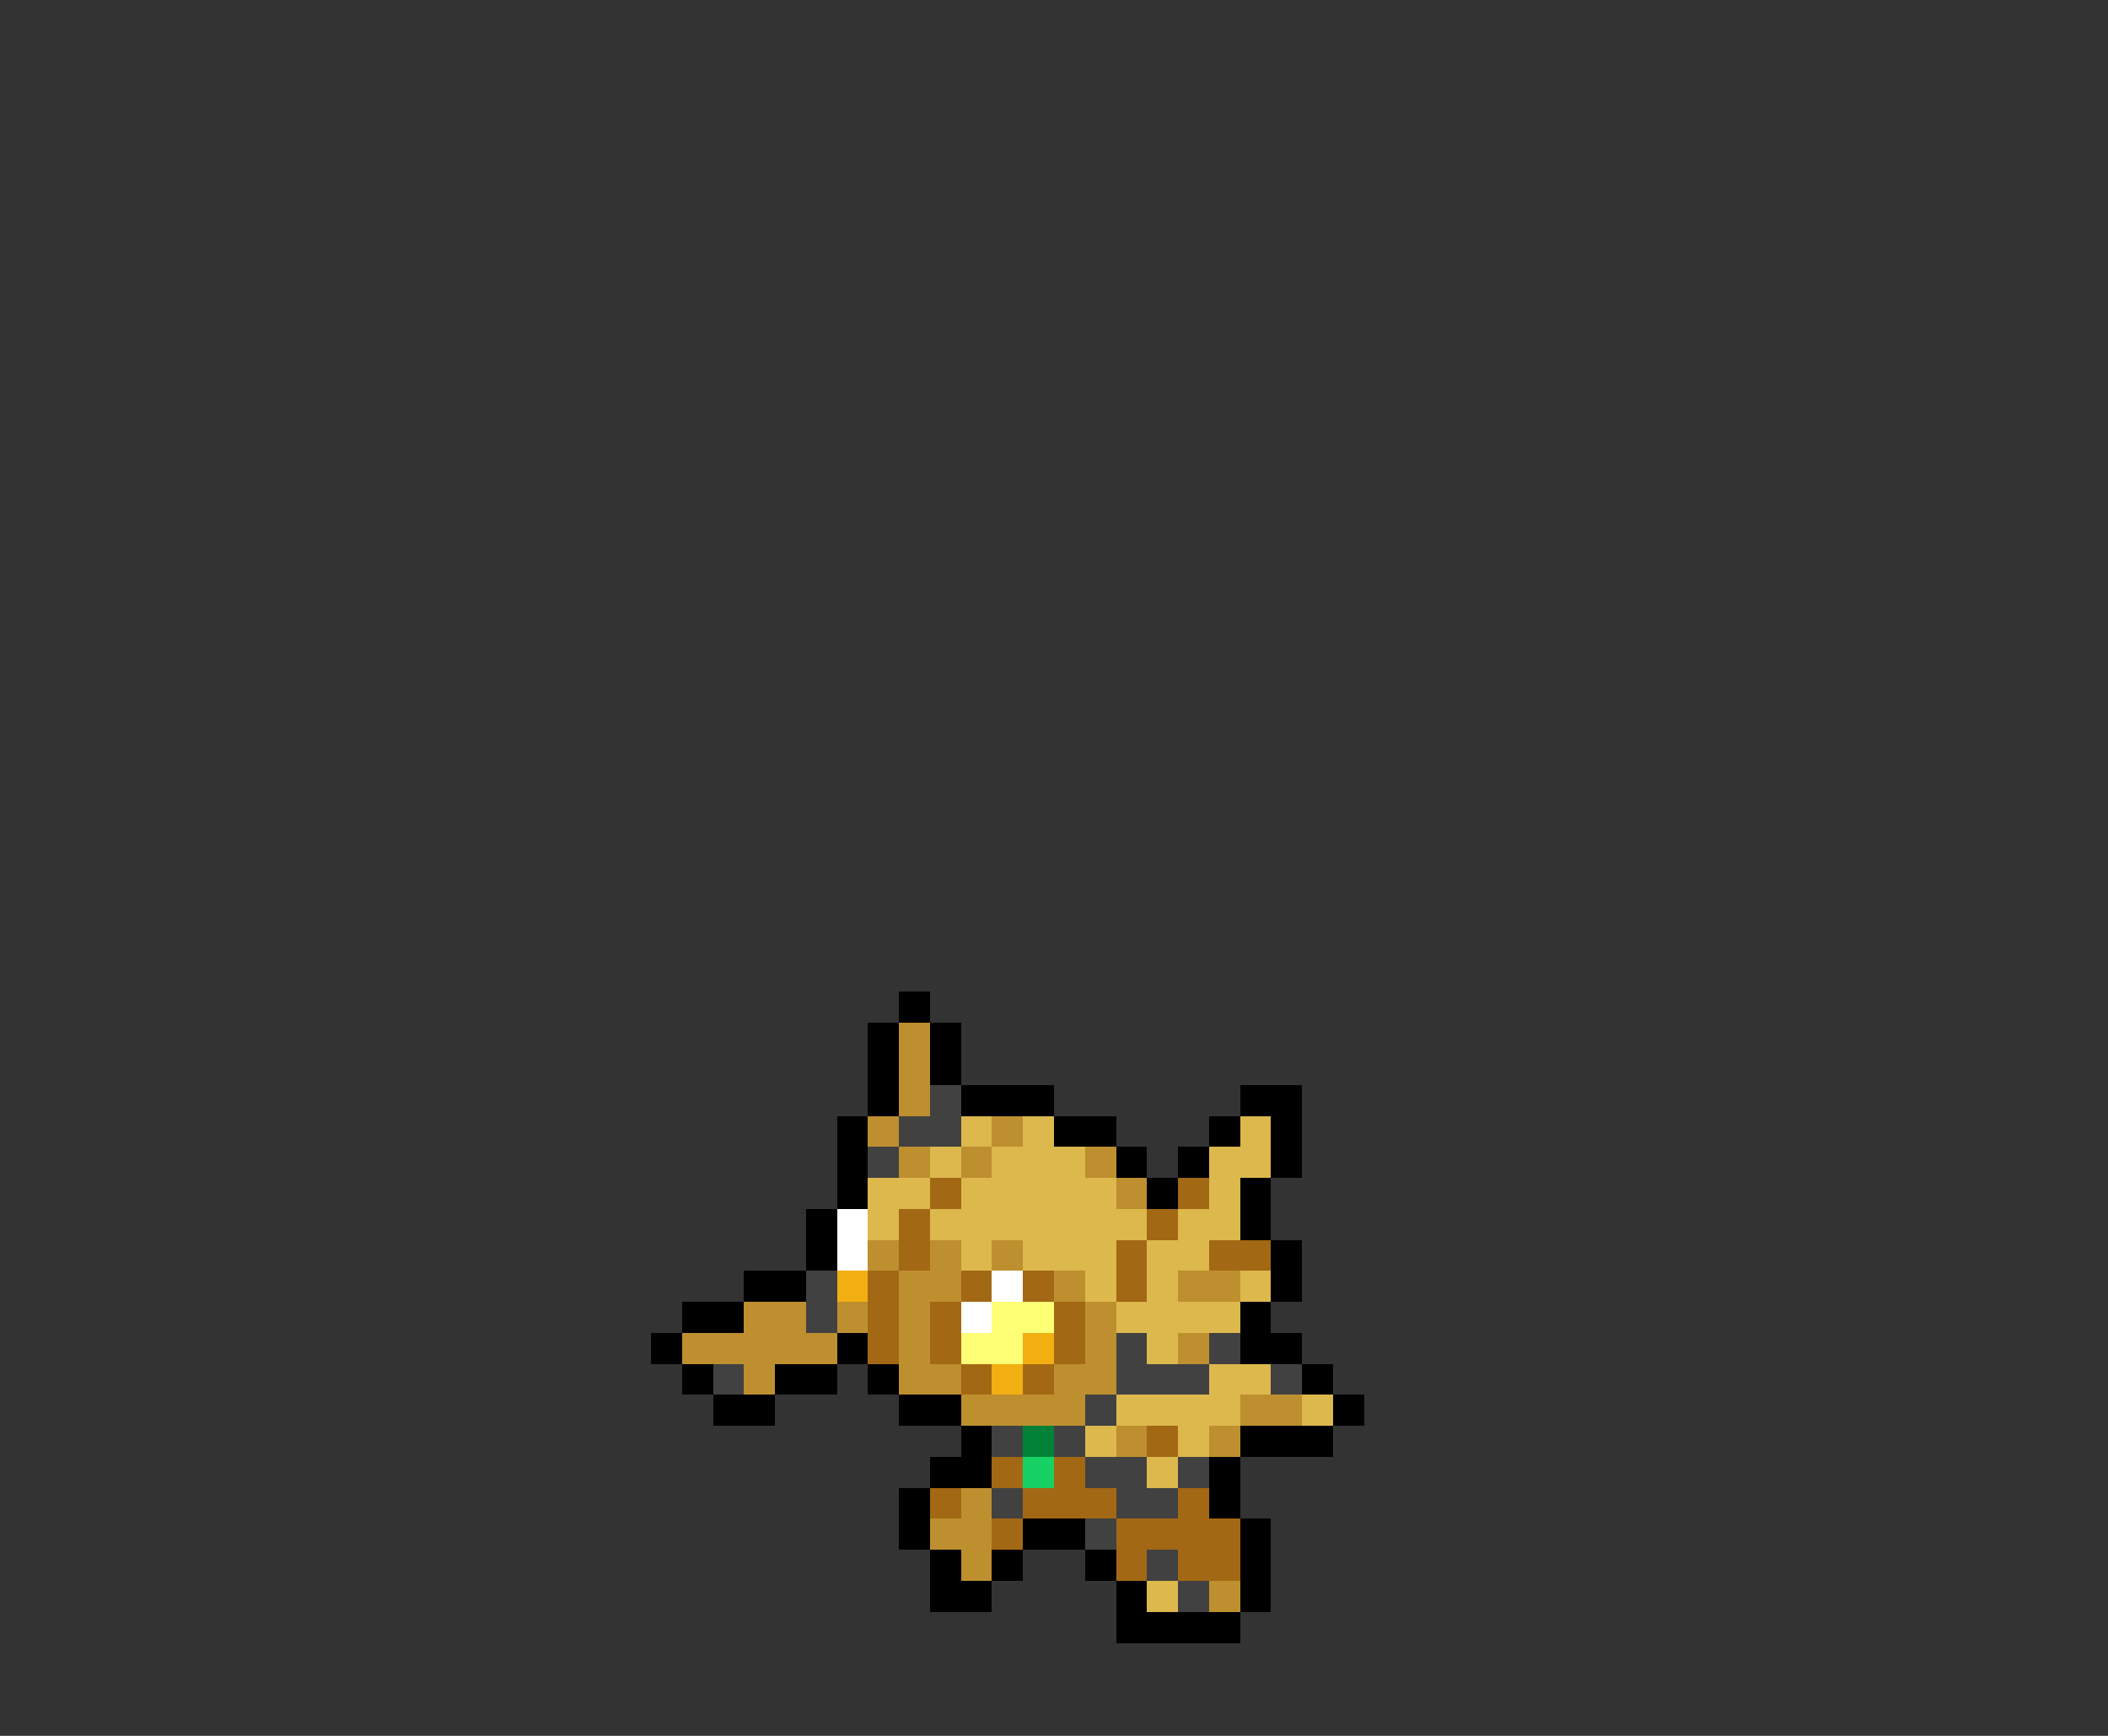 <svg xmlns="http://www.w3.org/2000/svg" viewBox="0 -0.5 68 56" shape-rendering="crispEdges">
<rect x="0" y="-0.5" width="68" height="56" fill="#333333" stroke="none"/>
<path stroke="#000000" d="M29 32h1M28 33h1M30 33h1M28 34h1M30 34h1M28 35h1M31 35h3M40 35h2M27 36h1M34 36h2M39 36h1M41 36h1M27 37h1M36 37h1M38 37h1M41 37h1M27 38h1M37 38h1M40 38h1M26 39h1M40 39h1M26 40h1M41 40h1M24 41h2M41 41h1M22 42h2M40 42h1M21 43h1M27 43h1M40 43h2M22 44h1M25 44h2M28 44h1M42 44h1M23 45h2M29 45h2M43 45h1M31 46h1M40 46h3M30 47h2M39 47h1M29 48h1M39 48h1M29 49h1M33 49h2M40 49h1M30 50h1M32 50h1M35 50h1M40 50h1M30 51h2M36 51h1M40 51h1M36 52h4" />
<path stroke="#be8f2f" d="M29 33h1M29 34h1M29 35h1M28 36h1M32 36h1M29 37h1M31 37h1M35 37h1M36 38h1M28 40h1M30 40h1M32 40h1M29 41h2M34 41h1M38 41h2M24 42h2M27 42h1M29 42h1M35 42h1M22 43h5M29 43h1M35 43h1M38 43h1M24 44h1M29 44h2M34 44h2M31 45h4M40 45h2M36 46h1M39 46h1M31 48h1M30 49h2M31 50h1M39 51h1" />
<path stroke="#414141" d="M30 35h1M29 36h2M28 37h1M26 41h1M26 42h1M36 43h1M39 43h1M23 44h1M36 44h3M41 44h1M35 45h1M32 46h1M34 46h1M35 47h2M38 47h1M32 48h1M36 48h2M35 49h1M37 50h1M38 51h1" />
<path stroke="#dcb84d" d="M31 36h1M33 36h1M40 36h1M30 37h1M32 37h3M39 37h2M28 38h2M31 38h5M39 38h1M28 39h1M30 39h7M38 39h2M31 40h1M33 40h3M37 40h2M35 41h1M37 41h1M40 41h1M36 42h4M37 43h1M39 44h2M36 45h4M42 45h1M35 46h1M38 46h1M37 47h1M37 51h1" />
<path stroke="#a36814" d="M30 38h1M38 38h1M29 39h1M37 39h1M29 40h1M36 40h1M39 40h2M28 41h1M31 41h1M33 41h1M36 41h1M28 42h1M30 42h1M34 42h1M28 43h1M30 43h1M34 43h1M31 44h1M33 44h1M37 46h1M32 47h1M34 47h1M30 48h1M33 48h3M38 48h1M32 49h1M36 49h4M36 50h1M38 50h2" />
<path stroke="#ffffff" d="M27 39h1M27 40h1M32 41h1M31 42h1" />
<path stroke="#f2af12" d="M27 41h1M33 43h1M32 44h1" />
<path stroke="#ffff75" d="M32 42h2M31 43h2" />
<path stroke="#018137" d="M33 46h1" />
<path stroke="#17d164" d="M33 47h1" />
</svg>